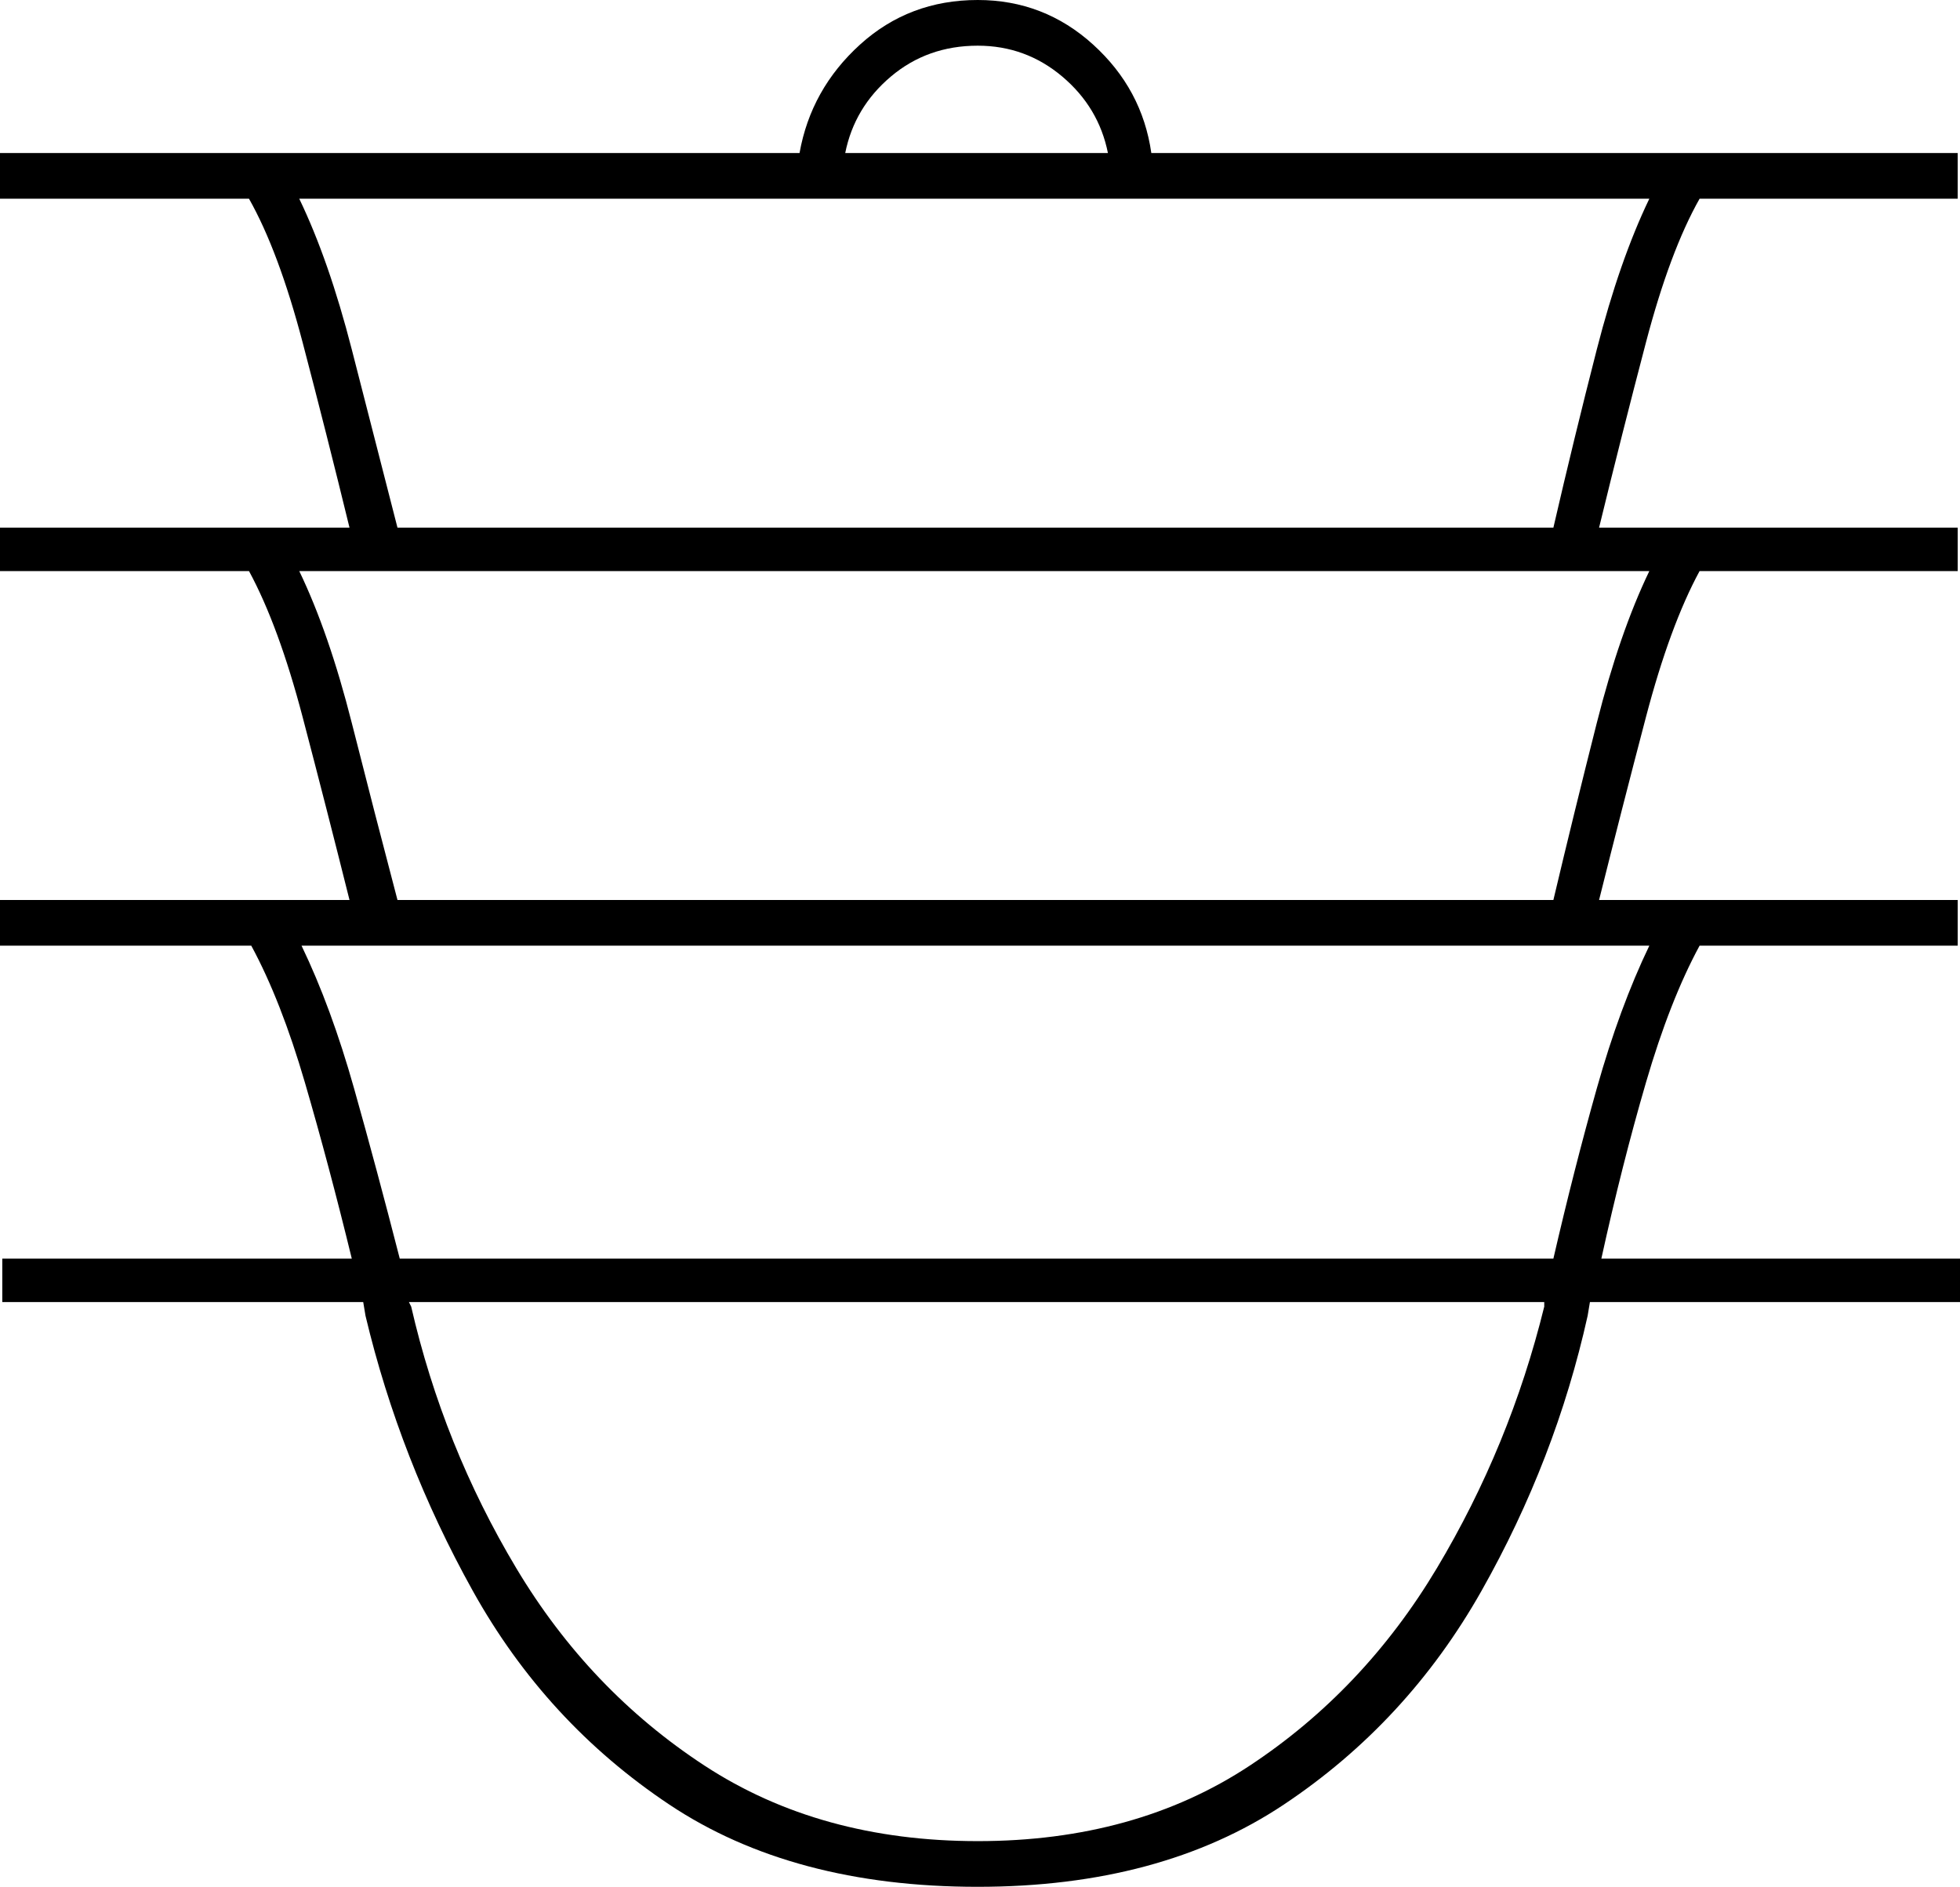 <svg xmlns="http://www.w3.org/2000/svg" viewBox="-10 0 858 826"><path d="M418 826q-81 0-135-36t-86-93.5Q165 639 150 576l-1-6H-9v-19h153q-10-41-20.5-77T100 414H-10v-20h153q-10-40-20.5-80T99 250H-10v-19h153q-10-41-20.5-81T99 87H-10V67h350q5-28 26.5-47.5T418 0q29 0 50.5 19.5T494 67h353v20H734q-13 23-23.5 63T690 231h157v19H734q-13 24-23.5 64T690 394h157v20H734q-13 24-23.5 60T691 551h157v19H686l-1 6q-14 63-46.5 120.5T552 790q-54 36-134 36zM360 67h115q-4-20-20-33.5T418 20q-22 0-38 13.5T360 67zM164 231h506q9-39 19-78t23-66H121q13 27 23 66zm0 163h506q9-38 19-77.5t23-66.5H121q13 27 23 66.5t20 77.5zm1 157h505q9-39 19-74.5t23-62.5H122q13 27 23 62.5t20 74.5zm253 255q69 0 119-33t82-86.5Q651 633 666 572v-2H169l1 2q14 61 46 114.5t82.5 86.5Q349 806 418 806z" fill="currentColor"/></svg>